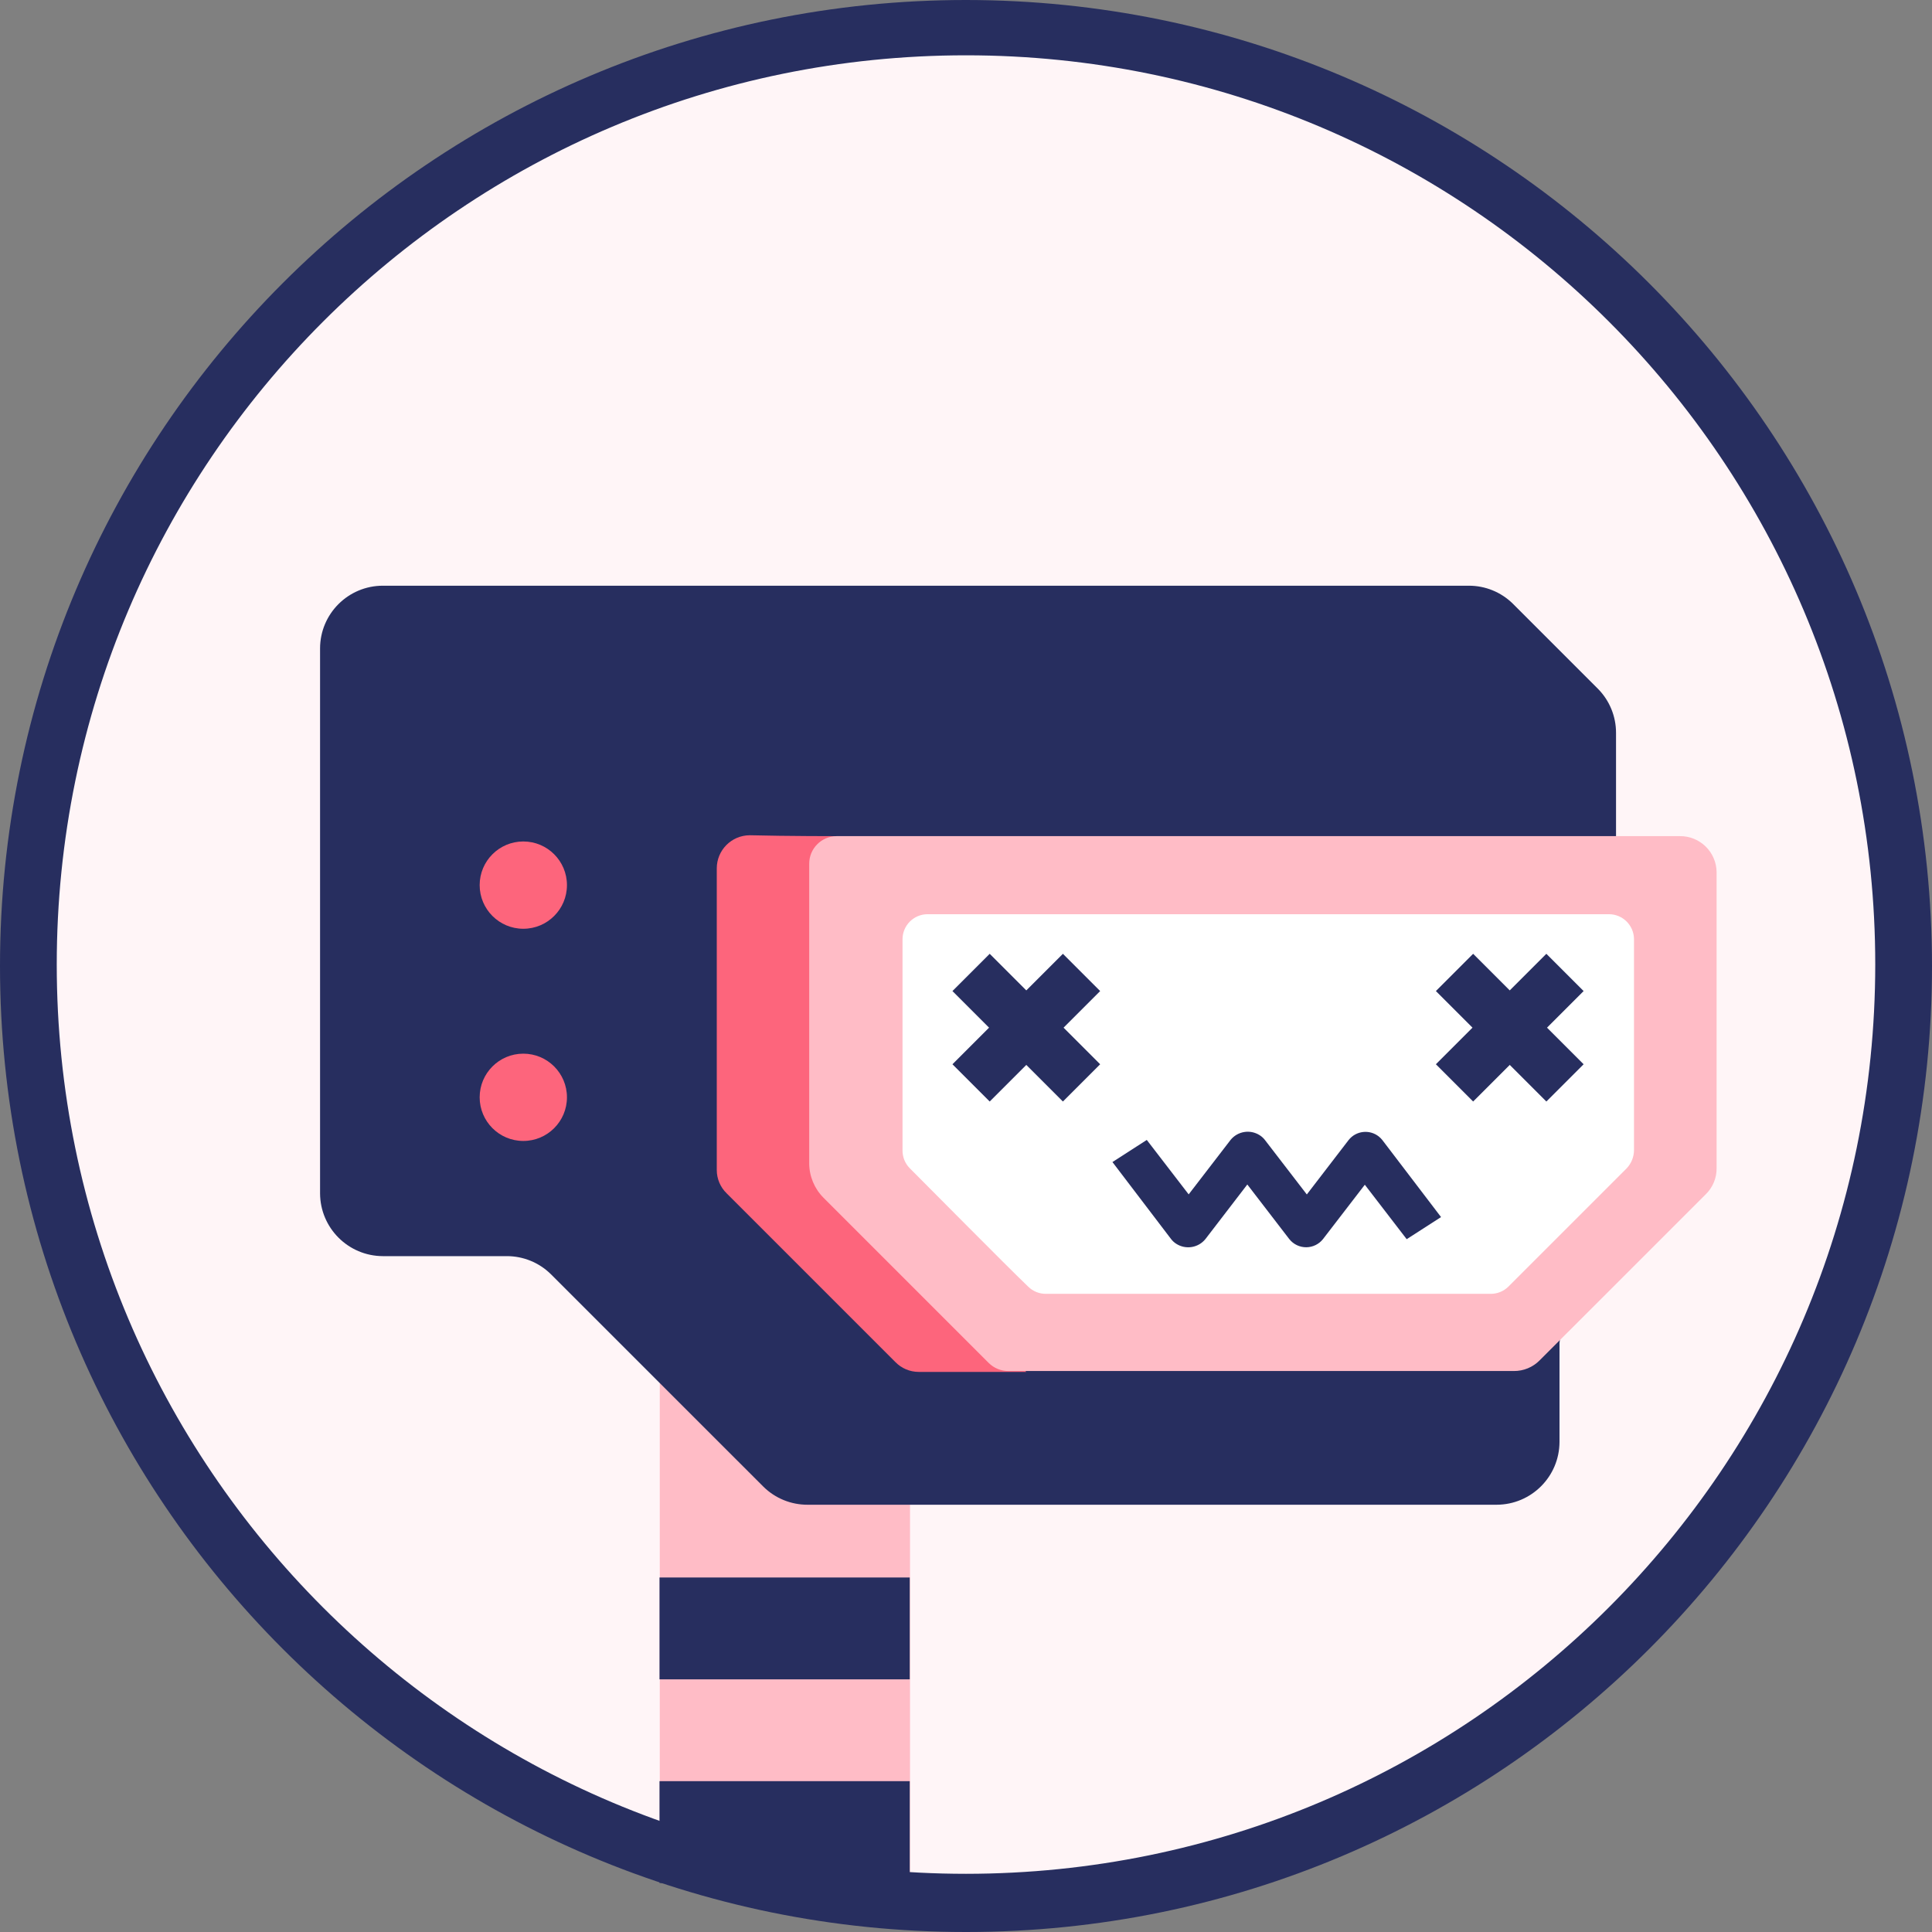 <?xml version="1.0" encoding="utf-8"?>
<!-- Generator: Adobe Illustrator 26.2.1, SVG Export Plug-In . SVG Version: 6.00 Build 0)  -->
<svg version="1.1" xmlns="http://www.w3.org/2000/svg" xmlns:xlink="http://www.w3.org/1999/xlink" x="0px" y="0px"
	 viewBox="0 0 110 110" style="enable-background:new 0 0 110 110;" xml:space="preserve">
<rect x="0" y="0" width="110" height="110" fill="#808080" stroke="none"/>
<style type="text/css">
	.st0{fill:url(#FOND_00000065066097466758358010000010028513439744805790_);}
	.st1{fill:url(#FOND_00000136376015414998642270000006929724611306026647_);}
	.st2{fill:#FFF5F7;}
	.st3{fill:url(#FOND_00000157310217602994139660000003865225220570490811_);}
	.st4{fill:url(#FOND_00000096054698065141598910000014510959332098569609_);}
	.st5{fill:url(#FOND_00000023966926605675301860000005649312466992071304_);}
	.st6{fill:url(#FOND_00000092457633048270637540000001507486459894534571_);}
	.st7{fill:url(#FOND_00000090995635799309385410000004118167256196877493_);}
	.st8{fill:url(#FOND_00000165209871619640111630000009279702931296528520_);}
	.st9{fill:url(#FOND_00000162325152564667126770000001907666055428157830_);}
	.st10{fill:url(#FOND_00000080170992332247467070000013415726524505074816_);}
	.st11{fill:#272F60;}
	.st12{fill:#FD657C;}
	.st13{fill:url(#FOND_00000183239264752812767340000003096419307718622138_);}
	.st14{fill:url(#FOND_00000102517221995552175480000004465532966376827575_);}
	.st15{fill:#F4AAB9;}
	.st16{clip-path:url(#Rectangle_10_00000035521959743662390330000013780714912689278366_);}
	.st17{fill:#FB657C;}
	.st18{fill:#FFFFFF;}
	.st19{fill:#FFBCC6;}
	.st20{clip-path:url(#SVGID_00000065779990906141010220000011965625438062917018_);}
	.st21{enable-background:new    ;}
	.st22{fill:#FB657C;stroke:#FD657C;stroke-width:3.835;stroke-linecap:round;stroke-linejoin:round;stroke-miterlimit:1.438;}
	.st23{fill:#FFBCC6;stroke:#FFBCC6;stroke-width:3.835;stroke-linecap:round;stroke-linejoin:round;stroke-miterlimit:1.438;}
	.st24{clip-path:url(#SVGID_00000031169010115148376920000017636111818820979599_);fill:#FB657C;}
	.st25{clip-path:url(#SVGID_00000018945905451066211220000017979885527372399270_);fill:#FFBCC6;}
	.st26{clip-path:url(#SVGID_00000029010018839633853040000003132735669866432401_);fill:#FFBCC6;}
	.st27{clip-path:url(#SVGID_00000096036212807693076170000017156865785723254455_);fill:#FFBCC6;}
	.st28{clip-path:url(#SVGID_00000008133928754859832460000013788668278504216219_);fill:#FFBCC6;}
	.st29{clip-path:url(#SVGID_00000010995197829384647720000000791805934275183270_);fill:#FFBCC6;}
	.st30{clip-path:url(#SVGID_00000169558584585192297870000008423130411869244327_);fill:#FFBCC6;}
	.st31{clip-path:url(#SVGID_00000022518823248722299330000004868963994235137202_);fill:#FFBCC6;}
	.st32{clip-path:url(#SVGID_00000099644076781502210390000017231591361833399706_);fill:#FFBCC6;}
	.st33{clip-path:url(#SVGID_00000172420073719117022050000018424422451614464390_);fill:#FFBCC6;}
	.st34{clip-path:url(#SVGID_00000097484390748358496240000014537864321190774917_);fill:#FFBCC6;}
	.st35{clip-path:url(#SVGID_00000135680510335014501570000006875004332377009852_);fill:#FFBCC6;}
	.st36{clip-path:url(#SVGID_00000121997077158773244200000003645747343063655568_);fill:#FFBCC6;}
	.st37{clip-path:url(#SVGID_00000107559232500042846590000007771706655471409562_);fill:#FFBCC6;}
	.st38{clip-path:url(#SVGID_00000109012578818725694570000003028918202056272513_);fill:#FFBCC6;}
	.st39{clip-path:url(#SVGID_00000065783170924583239400000016233119749724761997_);fill:#272F60;}
	.st40{clip-path:url(#SVGID_00000065783170924583239400000016233119749724761997_);fill:#FB657C;}
	.st41{clip-path:url(#SVGID_00000065783170924583239400000016233119749724761997_);fill:#FFBCC6;}
	.st42{clip-path:url(#SVGID_00000065783170924583239400000016233119749724761997_);fill:#FFFFFF;}
	.st43{fill:none;}
	.st44{clip-path:url(#SVGID_00000170241906057235343690000007518750331492765843_);fill:#FFFFFF;}
	.st45{clip-path:url(#SVGID_00000147918230893380164960000000516517411142985621_);fill:#FFFFFF;}
	.st46{clip-path:url(#SVGID_00000018938075277149015480000017356666424280230580_);fill:#FFFFFF;}
	.st47{clip-path:url(#SVGID_00000093176202249725199270000002856654327686397069_);fill:#FFFFFF;}
	.st48{clip-path:url(#SVGID_00000023246975058679599980000006073208101490553534_);fill:#FFFFFF;}
	.st49{clip-path:url(#SVGID_00000001653791947735447780000000207193173979482529_);fill:#FFFFFF;}
	.st50{clip-path:url(#SVGID_00000139987373718729712270000001342411806499784077_);fill:#FFFFFF;}
	.st51{clip-path:url(#SVGID_00000122699150637647621840000001049525117418410885_);fill:#FFFFFF;}
	.st52{clip-path:url(#SVGID_00000109001417713719607560000017514665745845159817_);fill:#FFFFFF;}
	.st53{clip-path:url(#SVGID_00000114031302165299940280000002422862838800216466_);fill:#FFFFFF;}
	.st54{clip-path:url(#SVGID_00000069389044903635990990000009606337053158543513_);fill:#FFFFFF;}
	.st55{clip-path:url(#SVGID_00000047043253439515095510000007038959158527576508_);fill:#FFFFFF;}
	.st56{clip-path:url(#SVGID_00000178922995456997758680000017916493420126356914_);fill:#FB657C;}
	.st57{clip-path:url(#SVGID_00000083786079017898273410000009795649345654015167_);fill:#FFFFFF;}
	.st58{clip-path:url(#SVGID_00000009559059741811807080000017899512969540414848_);fill:#FFFFFF;}
	.st59{fill:#FF647B;}
	.st60{fill:#FF657C;}
	.st61{fill:#272E5F;}
	.st62{fill:none;stroke:#272E5F;stroke-width:3;}
	.st63{clip-path:url(#SVGID_00000120552872769951190550000004570470064827027353_);}
	.st64{fill:#606060;}
	.st65{fill:#E94B67;}
	.st66{fill:#132350;}
	.st67{fill:#050605;}
	.st68{fill:#FFF5F7;stroke:#272E5F;stroke-width:2;}
	.st69{fill:none;stroke:#272E5F;stroke-width:2;stroke-linecap:round;stroke-linejoin:round;stroke-miterlimit:10;}
	.st70{fill:none;stroke:#272E5F;stroke-width:2;}
	.st71{fill:none;stroke:#272E5F;stroke-width:3;stroke-linecap:round;stroke-linejoin:round;stroke-miterlimit:10;}
	.st72{fill:none;stroke:#142664;stroke-width:2;stroke-linecap:round;stroke-linejoin:round;stroke-miterlimit:10;}
	.st73{clip-path:url(#SVGID_00000018221550915511035550000008966127002601471632_);}
	.st74{clip-path:url(#SVGID_00000103224132783615080050000010897748260165723025_);}
	.st75{clip-path:url(#SVGID_00000093152178597956050300000000383785518154449315_);fill:#FD657C;}
	.st76{clip-path:url(#SVGID_00000179639573068786413500000004412944740737961905_);fill:#FD657C;}
	.st77{clip-path:url(#SVGID_00000178890363927510033470000000895336324861863339_);}
	.st78{clip-path:url(#SVGID_00000151514778393491954960000010048522627595104692_);}
	.st79{clip-path:url(#SVGID_00000183969819859862175670000017906906592982041482_);}
	.st80{fill:none;stroke:#142664;stroke-width:3;stroke-linecap:round;stroke-linejoin:round;}
	.st81{clip-path:url(#SVGID_00000145744413911083731710000010566690091632061570_);}
	.st82{clip-path:url(#SVGID_00000109020561126266416650000006258976609298782870_);}
	.st83{clip-path:url(#SVGID_00000019664829054046835060000004541696475958646444_);}
	.st84{clip-path:url(#SVGID_00000101094072414188179320000012432201327973080727_);}
	.st85{clip-path:url(#SVGID_00000174581550546032024090000002641120871297734291_);}
	.st86{clip-path:url(#SVGID_00000151513311604147495990000004542011948363237553_);}
	.st87{clip-path:url(#SVGID_00000109742681819511071000000007968408053326689214_);}
	.st88{clip-path:url(#SVGID_00000011009106396254186700000014113593631620892597_);}
	.st89{clip-path:url(#SVGID_00000071560733266529651210000013890966819285830304_);}
	.st90{clip-path:url(#SVGID_00000176003668606704001960000016651665563628663956_);}
	.st91{clip-path:url(#SVGID_00000016761581626368691120000012061399573051385523_);}
	.st92{clip-path:url(#SVGID_00000152972328204717255720000004603086372991153075_);}
	.st93{clip-path:url(#SVGID_00000068651010649053323000000012758803163604124834_);}
	.st94{clip-path:url(#SVGID_00000163783338989555250600000002163713064234460855_);}
	.st95{clip-path:url(#SVGID_00000108278699223677934590000015648777365521179062_);}
	.st96{clip-path:url(#SVGID_00000083063302249731164960000011236535308475785122_);}
	.st97{clip-path:url(#SVGID_00000085963062107188728900000003029681151123838612_);}
	.st98{clip-path:url(#SVGID_00000070106499527595357160000010359785575749550006_);}
	.st99{clip-path:url(#SVGID_00000099646050683232085750000018105119434144145571_);}
	.st100{clip-path:url(#SVGID_00000003093033574015498190000002672310232588525983_);}
	.st101{clip-path:url(#SVGID_00000016758434237382477320000000663026314975048838_);}
	.st102{clip-path:url(#SVGID_00000060009634244813379700000010005201712589625501_);}
	.st103{clip-path:url(#SVGID_00000097478398493941272760000007364424650230827909_);}
	.st104{clip-path:url(#SVGID_00000122706889657783066220000004665603808977818755_);}
	.st105{clip-path:url(#SVGID_00000024687438869997654120000003011606541918070927_);}
	.st106{clip-path:url(#SVGID_00000103947332449565545880000016186379082798883513_);}
	.st107{clip-path:url(#SVGID_00000130646182456487334530000009647416248098393507_);}
	.st108{clip-path:url(#SVGID_00000156561261418725300350000011225814551592159895_);}
	.st109{clip-path:url(#SVGID_00000091000326290346477970000005039336025152131248_);}
	.st110{clip-path:url(#SVGID_00000093151358662099148880000015565670295452062134_);}
	.st111{clip-path:url(#SVGID_00000119830568573017860580000009447137380940779700_);}
	.st112{clip-path:url(#SVGID_00000173128417379053197740000014106405779431105726_);}
	.st113{clip-path:url(#SVGID_00000148654782382076557780000008125872945278815643_);}
	.st114{clip-path:url(#SVGID_00000075153626718795122250000004205841543303294083_);}
	.st115{clip-path:url(#SVGID_00000138544232263893844770000001725869152194857889_);}
	.st116{clip-path:url(#SVGID_00000121239177318707256440000008556974388156331915_);}
	.st117{clip-path:url(#SVGID_00000183223986858301192470000006977628906334862215_);}
	.st118{clip-path:url(#SVGID_00000156546332769608799350000000060488181671558319_);}
	.st119{clip-path:url(#SVGID_00000171717333193650861600000000948014750922336174_);}
	.st120{clip-path:url(#SVGID_00000059268103993171685430000017364194230695711154_);}
	.st121{clip-path:url(#SVGID_00000171699978893601629400000013147088313266335638_);}
	.st122{clip-path:url(#SVGID_00000051378770987727901820000001389153536481929373_);}
	.st123{clip-path:url(#SVGID_00000012458366045908657410000008630070170625835939_);}
	.st124{fill:#FFFFFF;stroke:#142664;stroke-width:3;stroke-linecap:round;stroke-linejoin:round;}
	.st125{clip-path:url(#SVGID_00000178184711138434921530000017452061710023210175_);}
	.st126{fill-rule:evenodd;clip-rule:evenodd;fill:#FFBCC6;}
	.st127{fill-rule:evenodd;clip-rule:evenodd;fill:#272F60;}
	.st128{fill-rule:evenodd;clip-rule:evenodd;fill:#FFFFFF;}
	.st129{fill-rule:evenodd;clip-rule:evenodd;fill:#FB657C;}
	.st130{clip-path:url(#SVGID_00000070836347683085667240000007795404185900126103_);}
	.st131{clip-path:url(#SVGID_00000010269344656114182890000010682087141776470447_);}
	.st132{clip-path:url(#SVGID_00000109739642847700179450000004384285961544352658_);}
	.st133{clip-path:url(#SVGID_00000139272781794420585970000016496380428987504297_);}
	.st134{clip-path:url(#SVGID_00000083799596772351296150000002689166243439693234_);}
	.st135{clip-path:url(#SVGID_00000011726671033794588230000005501466968692578222_);}
	.st136{clip-path:url(#SVGID_00000131359811252473094830000004458752646434185125_);}
	.st137{clip-path:url(#SVGID_00000128444379632192176330000000495480843274739595_);}
	.st138{clip-path:url(#SVGID_00000158734702134998703470000008850837737053545894_);}
	.st139{clip-path:url(#SVGID_00000110440214246016391140000018236597261483607945_);}
	.st140{clip-path:url(#SVGID_00000177459692535393114360000004136007729408504237_);}
	.st141{clip-path:url(#SVGID_00000092446888505184263350000017875833975218795398_);}
	.st142{clip-path:url(#SVGID_00000168078688434488146490000011313593650792515227_);}
	.st143{clip-path:url(#SVGID_00000060734301142877007460000017633994318598255797_);}
	.st144{clip-path:url(#SVGID_00000099635536912330501110000001198774519031333310_);}
	.st145{clip-path:url(#SVGID_00000147213159907616119690000005843308521985075645_);}
	.st146{clip-path:url(#SVGID_00000036234845699532977380000004569766390199725488_);}
	.st147{clip-path:url(#SVGID_00000065075375033418357520000002928235234575221941_);}
	.st148{clip-path:url(#SVGID_00000021823734554818215040000012849711442260629171_);}
	.st149{clip-path:url(#SVGID_00000127730315416793886060000009290386186539408523_);}
	.st150{clip-path:url(#SVGID_00000046311781544957905120000011174228509219249059_);}
	.st151{clip-path:url(#SVGID_00000183223874764163259380000012648436418141603496_);}
	.st152{clip-path:url(#SVGID_00000096019773608519742950000016021746272005770914_);}
	.st153{clip-path:url(#SVGID_00000139992206782515433780000003294334556347568808_);}
	.st154{clip-path:url(#SVGID_00000079484328145268381860000013945656043691134602_);}
	.st155{clip-path:url(#SVGID_00000069358248658457266090000015971535167338112671_);}
	.st156{clip-path:url(#SVGID_00000065042723484941399670000007141002528394329529_);}
	.st157{clip-path:url(#SVGID_00000045583461435027652190000016638773762770947969_);}
	.st158{clip-path:url(#SVGID_00000021834602906579738870000009577230011182067603_);}
	.st159{clip-path:url(#SVGID_00000116930997730935096560000004739787023034343044_);}
	.st160{clip-path:url(#SVGID_00000046338477972759746380000001760025110301446785_);}
	.st161{clip-path:url(#SVGID_00000111883609438134799170000013031172018190654615_);}
	.st162{clip-path:url(#SVGID_00000052820329188807819440000008652296699465180092_);}
	.st163{clip-path:url(#SVGID_00000073686707948319389530000009182742127238205868_);}
	.st164{clip-path:url(#SVGID_00000058575597603978130340000000073377685731653799_);}
	.st165{clip-path:url(#SVGID_00000134241434816346602290000012546271177263384992_);}
	.st166{clip-path:url(#SVGID_00000088095790209389681420000005717611980611566228_);}
	.st167{clip-path:url(#SVGID_00000132780436655087812910000016410950654584145553_);}
	.st168{clip-path:url(#SVGID_00000151529283311495192580000008594578572523143080_);}
	.st169{clip-path:url(#SVGID_00000156584418614220797640000011091227824788139162_);}
	.st170{clip-path:url(#SVGID_00000168077055133245189870000000046448076020070034_);}
	.st171{clip-path:url(#SVGID_00000141422059976027048040000000034991854677705890_);}
	.st172{clip-path:url(#SVGID_00000183965507815816568540000001289658001282632894_);}
	.st173{clip-path:url(#SVGID_00000098942581266402526990000013399782122233222833_);}
	.st174{clip-path:url(#SVGID_00000056390828443118876530000014124450059918352571_);}
	.st175{clip-path:url(#SVGID_00000161626438835484432230000000226695094766077623_);}
	.st176{clip-path:url(#SVGID_00000034081607560588906720000012389316795473132183_);}
	.st177{clip-path:url(#SVGID_00000035494390793937670820000001161504416650090120_);}
	.st178{clip-path:url(#SVGID_00000016780579849042486310000008083622479065779634_);}
	.st179{clip-path:url(#SVGID_00000077316706150054180350000006743080084131227024_);}
	.st180{clip-path:url(#SVGID_00000008119182824687921590000000143686959235814544_);}
	.st181{clip-path:url(#SVGID_00000151507341141454040450000011778921039358957224_);}
	.st182{clip-path:url(#SVGID_00000177460028366169569820000004645830155755476874_);}
	.st183{clip-path:url(#SVGID_00000097501632666902929490000004533635347947996321_);}
	.st184{clip-path:url(#SVGID_00000172438963054364613970000013093067924453827248_);}
	.st185{clip-path:url(#SVGID_00000087393413586544565700000016752184956251553152_);}
	.st186{clip-path:url(#SVGID_00000132058291899426655400000005086456158544051611_);}
	.st187{clip-path:url(#SVGID_00000161595587747850408440000017359163550256149126_);}
	.st188{clip-path:url(#SVGID_00000122718644012760353530000010267980936068649111_);}
	.st189{clip-path:url(#SVGID_00000033360044893105575970000003534411621447034778_);}
	.st190{clip-path:url(#SVGID_00000042006955054257569790000012469684768114170521_);}
	.st191{clip-path:url(#SVGID_00000056393010354461066840000004910722285575245211_);}
	.st192{clip-path:url(#SVGID_00000170277250136618532710000012260144207976536740_);}
	.st193{clip-path:url(#SVGID_00000183962675210933718050000000908121575752185249_);}
	.st194{clip-path:url(#SVGID_00000132061852556980875800000009603557563283787946_);}
	.st195{clip-path:url(#SVGID_00000084527941316908979900000016493097443657898431_);}
	.st196{clip-path:url(#SVGID_00000067230731091242643860000010886514131550296757_);}
	.st197{clip-path:url(#SVGID_00000028302306327486298570000015929007158361150084_);}
	.st198{clip-path:url(#SVGID_00000160179868657901987070000012716817258975627710_);}
	.st199{clip-path:url(#SVGID_00000086682657980104290210000006593681880980711601_);}
	.st200{clip-path:url(#SVGID_00000155147907196100632690000010057037256462967962_);}
	.st201{clip-path:url(#SVGID_00000158728566868995958600000002338825423648568472_);}
	.st202{clip-path:url(#SVGID_00000127006844137931412140000015602170605703102120_);}
	.st203{clip-path:url(#SVGID_00000021091415687146359640000016186250319538998167_);}
	.st204{clip-path:url(#SVGID_00000015317049144204976300000006411963018280765317_);}
	.st205{clip-path:url(#SVGID_00000014611507332820946250000010272521983487910806_);}
	.st206{clip-path:url(#SVGID_00000182502025125817716010000016020396542988052881_);}
	.st207{clip-path:url(#SVGID_00000176014889648614615650000014629520951741419907_);}
	.st208{clip-path:url(#SVGID_00000036964010827532814600000013130456350966688186_);}
	.st209{clip-path:url(#SVGID_00000000904375775553265440000008569248957834390662_);}
	.st210{clip-path:url(#SVGID_00000139269138225106453020000003674343365693097142_);}
	.st211{clip-path:url(#SVGID_00000008859774181473974750000011487682889803746223_);}
	.st212{clip-path:url(#SVGID_00000093171861277198727320000002828153611973904297_);}
	.st213{clip-path:url(#SVGID_00000020369715268847975820000004422600823272321188_);}
	.st214{clip-path:url(#SVGID_00000138539665956449176780000016838925635681535653_);}
	.st215{clip-path:url(#SVGID_00000121279164164794123860000012535441454347729798_);}
	.st216{clip-path:url(#SVGID_00000013184424986226299320000004254056136262198458_);}
	.st217{clip-path:url(#SVGID_00000038388912878088408560000003168992215949989543_);}
	.st218{clip-path:url(#SVGID_00000170243368599525289570000015320734122098057372_);}
	.st219{clip-path:url(#SVGID_00000061453647357940114760000001690843873836266156_);}
	.st220{clip-path:url(#SVGID_00000011742446099176240880000013568836304369038758_);}
	.st221{clip-path:url(#SVGID_00000088821893734634784720000012207905697763007633_);}
	.st222{clip-path:url(#SVGID_00000023989761266896912540000009739535723284396960_);}
	.st223{clip-path:url(#SVGID_00000065790258359063998190000016738779436260609434_);}
	.st224{clip-path:url(#SVGID_00000004528892551769275110000016832917486551805087_);}
	.st225{clip-path:url(#SVGID_00000121258798202528331610000007215213480863739071_);}
	.st226{clip-path:url(#SVGID_00000075870004258198170880000007803906809377641347_);}
	.st227{clip-path:url(#SVGID_00000113340303861883961100000005495887160848836509_);}
	.st228{clip-path:url(#SVGID_00000118368225735737244990000016336744093313141405_);}
	.st229{clip-path:url(#SVGID_00000087400184294622093490000006535899325149838250_);}
	.st230{clip-path:url(#SVGID_00000076572275666041478480000005448426929742767522_);}
	.st231{clip-path:url(#SVGID_00000088130803317731453470000008466467424420130452_);}
	.st232{clip-path:url(#SVGID_00000075123469478207972450000006790557938318674333_);}
	.st233{clip-path:url(#SVGID_00000081647668120555897270000003576018234622396314_);}
	.st234{clip-path:url(#SVGID_00000165219807450157058880000009624827575030567071_);}
	.st235{clip-path:url(#SVGID_00000129199290998800589690000003304287528994508423_);}
	.st236{clip-path:url(#SVGID_00000178166051692690922310000007318652636809067179_);}
	.st237{clip-path:url(#SVGID_00000135677523232049117320000017882432869120169656_);}
	.st238{clip-path:url(#SVGID_00000051354730232851017870000015941047286228629395_);}
	.st239{clip-path:url(#SVGID_00000077282323569417667080000017507771214748894085_);}
	.st240{clip-path:url(#SVGID_00000001647811326977002290000016055677696275040137_);}
	.st241{clip-path:url(#SVGID_00000035512097069132386120000017431249796935903666_);}
	.st242{clip-path:url(#SVGID_00000033371138419483436200000003254147627286870686_);}
	.st243{clip-path:url(#SVGID_00000099651964773402123580000011723449452489112746_);}
	.st244{clip-path:url(#SVGID_00000141445924945651731170000016416697635759409586_);}
	.st245{clip-path:url(#SVGID_00000129926865196572674820000014661531503839015341_);}
	.st246{clip-path:url(#SVGID_00000125585685337628686300000003765698937287472284_);}
	.st247{clip-path:url(#SVGID_00000042004205528385933760000014809341857725303704_);}
	.st248{clip-path:url(#SVGID_00000126319130634161709820000003827707123119214525_);}
	.st249{clip-path:url(#SVGID_00000106131973678429493480000004214318795400181382_);}
	.st250{clip-path:url(#SVGID_00000026879002870988010340000016070886894981384869_);}
	.st251{clip-path:url(#SVGID_00000147900578455145038710000013992117036260540817_);}
	.st252{clip-path:url(#SVGID_00000165201037593458680830000006856095570580603302_);}
	.st253{clip-path:url(#SVGID_00000127024834647245874130000017930719546370283654_);}
	.st254{clip-path:url(#SVGID_00000022519775497823211070000001400788092901033393_);}
	.st255{clip-path:url(#SVGID_00000002355129082975774570000018247879335442932126_);}
	.st256{clip-path:url(#SVGID_00000033352202529641615610000016722080928661077122_);}
	.st257{clip-path:url(#SVGID_00000054250774941143732500000004911605757319326372_);}
	.st258{clip-path:url(#SVGID_00000128472213256621631840000004690621241038312350_);}
	.st259{clip-path:url(#SVGID_00000034790450398036185420000003631154771190278275_);}
	.st260{fill:#E94966;}
	.st261{fill:#13224F;}
</style>
<g id="FONDS">
</g>
<g id="ILLUSTRATIONS">
	<g>
		<g id="cyborg-id-3">
			<path id="Tracé_1071" class="st2" d="M108.428,54.916c-0.013,29.501-23.925,53.413-53.426,53.426
				c-1.069,0-2.137-0.033-3.189-0.1C22.361,106.48-0.087,81.175,1.675,51.722
				S28.742-0.178,58.195,1.584c28.216,1.688,50.234,25.064,50.233,53.331V54.916z"/>
			<path id="Tracé_1072" class="st19" d="M51.812,65.519v42.725
				c-4.856-0.281-9.65-1.229-14.247-2.816V65.519
				c-0.047-3.934,3.105-7.161,7.039-7.208c3.934-0.047,7.161,3.105,7.208,7.039
				C51.813,65.407,51.813,65.463,51.812,65.519z"/>
			<g id="Groupe_317">
				<path id="Tracé_1073" class="st61" d="M55,0C24.624,0,0,24.624,0,55s24.624,55,55,55s55-24.624,55-55l0,0
					C109.987,24.63,85.37,0.013,55,0z M55,106.687
					c-28.591,0-51.769-23.178-51.769-51.769C3.231,26.327,26.409,3.149,55,3.149
					c28.591-0,51.769,23.178,51.769,51.769c0,0,0,0,0,0
					C106.759,83.505,83.587,106.676,55,106.687z"/>
				<path id="Tracé_1074" class="st61" d="M37.55,89.815v5.799h14.247V89.815H37.55z"/>
				<path id="Tracé_1075" class="st61" d="M37.55,101.412v5.799h14.247v-5.799H37.55z"/>
				<path id="Tracé_1076" class="st61" d="M92.01,47.606v-5.876
					c0.002-0.937-0.365-1.837-1.022-2.505l-4.855-4.855
					c-0.668-0.657-1.568-1.024-2.505-1.022H21.801
					c-1.975-0.001-3.577,1.6-3.578,3.576c0,0,0,0.001,0,0.001v31.017
					c0.006,1.973,1.604,3.571,3.577,3.577h7.053
					c0.937-0.002,1.837,0.365,2.505,1.022l12.112,12.11
					c0.668,0.657,1.568,1.024,2.505,1.022h39.24
					c1.973-0.006,3.571-1.604,3.576-3.577v-5.62L92.01,47.606z"/>
			</g>
			<path id="Tracé_1077" class="st12" d="M47.754,47.606v19.826l10.679,10.679h-6.127
				c-0.5-0.001-0.98-0.203-1.328-0.562l-9.606-9.606
				c-0.359-0.349-0.562-0.828-0.562-1.328V49.447
				c-0.003-1.042,0.84-1.889,1.881-1.891c0.003-0,0.007-0,0.01,0
				c2.045,0.052,5.059,0.052,5.059,0.052L47.754,47.606z"/>
			<path id="Tracé_1078" class="st19" d="M95.641,47.606c1.144-0.013,2.082,0.904,2.095,2.048
				c0,0.015,0,0.031,0,0.046v16.812c0.006,0.557-0.216,1.092-0.613,1.482
				l-9.456,9.453c-0.39,0.398-0.925,0.619-1.482,0.613H57.416
				C56.995,78.062,56.591,77.897,56.292,77.6l-9.402-9.402
				c-0.516-0.516-0.809-1.212-0.817-1.942V49.19
				c-0.008-0.867,0.689-1.576,1.556-1.584c0.008-0,0.017-0,0.025-0
				L95.641,47.606z"/>
			<path id="Tracé_1079" class="st18" d="M51.795,66.512c-0.267-0.272-0.415-0.64-0.409-1.022
				V53.482c-0.002-0.788,0.636-1.429,1.425-1.431c0.002-0,0.004-0,0.006,0
				h38.785c0.788-0.002,1.429,0.636,1.431,1.425c0,0.002,0,0.004,0,0.006
				v12.008c-0.004,0.38-0.15,0.744-0.409,1.022l-6.745,6.745
				c-0.272,0.267-0.64,0.415-1.022,0.409H59.564
				c-0.382,0.006-0.75-0.141-1.022-0.409
				C57.16,71.929,53.125,67.84,51.795,66.512z"/>
			<circle id="Ellipse_86" class="st12" cx="29.795" cy="62.476" r="2.485"/>
			<circle id="Ellipse_87" class="st12" cx="29.795" cy="50.395" r="2.485"/>
		</g>
		<g id="Groupe_1193" transform="translate(3725 14682.98)">
			<line id="Ligne_60" class="st62" x1="-3669.711" y1="-14621.325" x2="-3663.422" y2="-14627.614"/>
			<line id="Ligne_61" class="st62" x1="-3663.422" y1="-14621.325" x2="-3669.711" y2="-14627.614"/>
		</g>
		<g id="Groupe_1194" transform="translate(3751 14682.98)">
			<line id="Ligne_60-2" class="st62" x1="-3668.186" y1="-14621.325" x2="-3661.896" y2="-14627.614"/>
			<line id="Ligne_61-2" class="st62" x1="-3661.896" y1="-14621.325" x2="-3668.186" y2="-14627.614"/>
		</g>
		<g id="Groupe_1196" transform="translate(62.177 65.395)">
			<g>
				<defs>
					
						<rect id="SVGID_00000130648549276401304630000003620537738781032098_" x="1.16" y="-0.96" width="18.712" height="6.579"/>
				</defs>
				<clipPath id="SVGID_00000000194510280538150430000011886918226970794163_">
					<use xlink:href="#SVGID_00000130648549276401304630000003620537738781032098_"  style="overflow:visible;"/>
				</clipPath>
				
					<g id="Groupe_1195" transform="translate(0 0)" style="clip-path:url(#SVGID_00000000194510280538150430000011886918226970794163_);">
					<path id="Tracé_4282" class="st61" d="M12.203,5.619L12.203,5.619
						c-0.381,0.004-0.743-0.17-0.978-0.471L8.84,2.045L6.456,5.151
						c-0.404,0.501-1.119,0.618-1.661,0.271c-0.114-0.072-0.214-0.164-0.296-0.271
						L1.161,0.767l1.955-1.259l2.385,3.1l2.385-3.1
						c0.405-0.499,1.12-0.615,1.661-0.267c0.114,0.072,0.214,0.164,0.296,0.271
						l2.385,3.1l2.384-3.104c0.422-0.528,1.192-0.613,1.719-0.192
						c0.074,0.059,0.142,0.127,0.2,0.203l3.339,4.381l-1.956,1.259l-2.384-3.1
						l-2.385,3.1c-0.229,0.287-0.575,0.455-0.942,0.46"/>
				</g>
			</g>
		</g>
	</g>
</g>
<g id="TEXTES_FR">
</g>
<g id="TEXTES_GB">
</g>
</svg>
